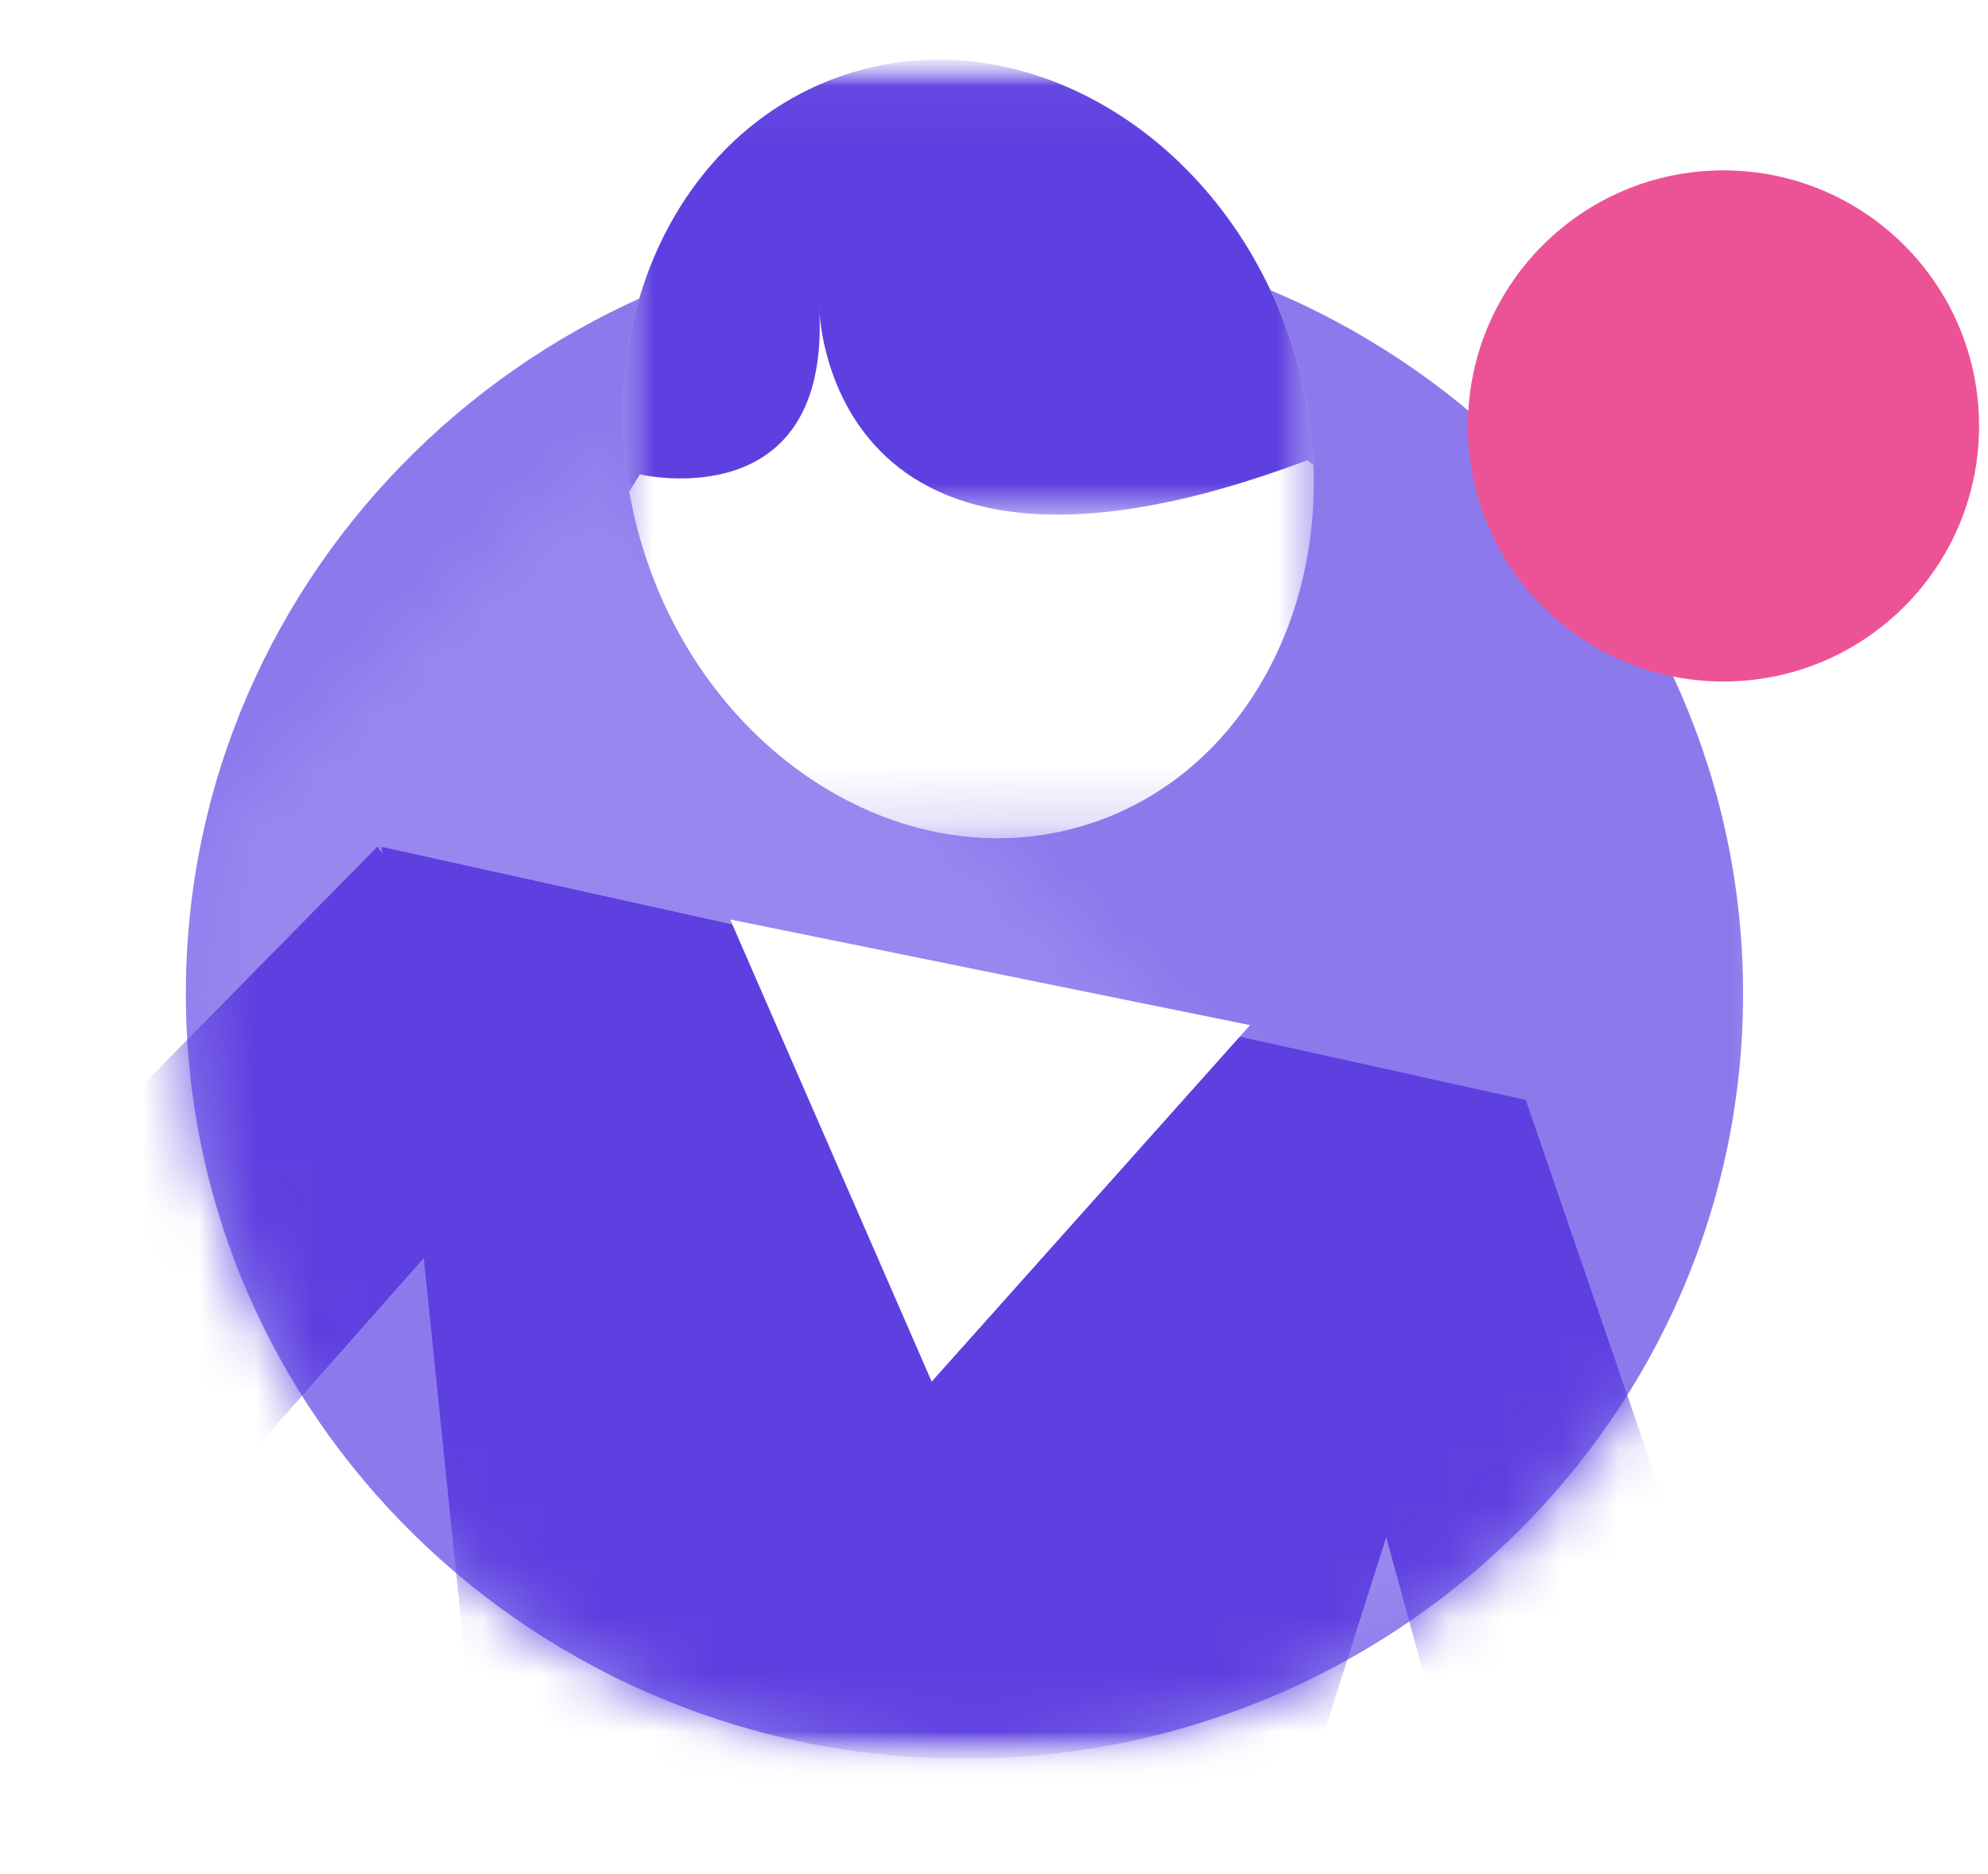 <svg width="35" height="33" viewBox="0 0 35 33" fill="none" xmlns="http://www.w3.org/2000/svg">
<g filter="url(#filter0_b_3667_8053)">
<mask id="path-1-outside-1_3667_8053" maskUnits="userSpaceOnUse" x="0.409" y="0.267" width="34.132" height="34.132" fill="black">
<rect fill="white" x="0.409" y="0.267" width="34.132" height="34.132"/>
<path fill-rule="evenodd" clip-rule="evenodd" d="M29.696 10.785C30.666 12.768 31.108 14.992 31.027 17.327C30.757 25.047 24.244 31.12 16.524 30.851C8.804 30.581 2.731 24.069 3.001 16.348C3.27 8.628 9.783 2.555 17.503 2.825C21.071 2.949 24.267 4.425 26.655 6.717"/>
</mask>
<path fill-rule="evenodd" clip-rule="evenodd" d="M29.696 10.785C30.666 12.768 31.108 14.992 31.027 17.327C30.757 25.047 24.244 31.12 16.524 30.851C8.804 30.581 2.731 24.069 3.001 16.348C3.27 8.628 9.783 2.555 17.503 2.825C21.071 2.949 24.267 4.425 26.655 6.717" fill="white" fill-opacity="0.8"/>
<path d="M30.524 10.225C30.134 9.648 29.512 8.751 28.912 7.929C28.612 7.519 28.314 7.121 28.05 6.789C27.8 6.476 27.538 6.165 27.323 5.972L25.988 7.462C26.063 7.529 26.23 7.715 26.485 8.034C26.725 8.336 27.005 8.709 27.297 9.109C27.879 9.906 28.487 10.783 28.868 11.346L30.524 10.225ZM27.9 11.664C28.713 13.326 29.099 15.22 29.028 17.257L33.025 17.397C33.117 14.763 32.619 12.209 31.493 9.906L27.9 11.664ZM29.028 17.257C28.797 23.873 23.21 29.083 16.594 28.852L16.454 32.849C25.279 33.158 32.717 26.221 33.025 17.397L29.028 17.257ZM16.594 28.852C9.978 28.621 4.768 23.034 4.999 16.418L1.002 16.279C0.694 25.103 7.63 32.541 16.454 32.849L16.594 28.852ZM4.999 16.418C5.23 9.802 10.817 4.592 17.433 4.824L17.573 0.826C8.749 0.518 1.31 7.455 1.002 16.279L4.999 16.418ZM17.433 4.824C20.481 4.93 23.216 6.188 25.271 8.16L28.04 5.274C25.318 2.662 21.661 0.969 17.573 0.826L17.433 4.824Z" fill="white" fill-opacity="0.8" mask="url(#path-1-outside-1_3667_8053)"/>
</g>
<mask id="mask0_3667_8053" style="mask-type:luminance" maskUnits="userSpaceOnUse" x="1" y="1" width="31" height="31">
<rect x="1.844" y="1" width="30.046" height="30.046" fill="white"/>
</mask>
<g mask="url(#mask0_3667_8053)">
<mask id="mask1_3667_8053" style="mask-type:luminance" maskUnits="userSpaceOnUse" x="1" y="1" width="31" height="30">
<rect x="1.844" y="1" width="30" height="30" fill="white"/>
</mask>
<g mask="url(#mask1_3667_8053)">
<path fill-rule="evenodd" clip-rule="evenodd" d="M30.688 17.498C30.688 24.936 24.551 30.966 16.98 30.966C9.41 30.966 3.272 24.936 3.272 17.498C3.272 10.06 9.41 4.03 16.98 4.03C24.551 4.03 30.688 10.06 30.688 17.498Z" fill="#8C7AED"/>
<mask id="mask2_3667_8053" style="mask-type:luminance" maskUnits="userSpaceOnUse" x="3" y="8" width="26" height="22">
<path fill-rule="evenodd" clip-rule="evenodd" d="M3.535 14.864C3.363 15.716 3.272 16.596 3.272 17.498C3.272 19.706 3.814 21.791 4.773 23.631C7.312 21.103 9.631 18.795 9.631 18.795C10.204 18.162 10.419 17.739 10.419 17.599C10.49 17.739 10.634 18.232 11.278 18.795C11.278 18.795 20.958 28.431 22.365 29.887C24.663 28.921 26.639 27.356 28.088 25.391L10.419 8.1" fill="white"/>
</mask>
<g mask="url(#mask2_3667_8053)">
<path opacity="0.1" fill-rule="evenodd" clip-rule="evenodd" d="M30.578 17.676C30.578 25.114 24.441 31.143 16.87 31.143C9.299 31.143 3.162 25.114 3.162 17.676C3.162 10.238 9.299 4.208 16.87 4.208C24.441 4.208 30.578 10.238 30.578 17.676Z" fill="white"/>
</g>
<mask id="mask3_3667_8053" style="mask-type:luminance" maskUnits="userSpaceOnUse" x="3" y="3" width="28" height="28">
<path fill-rule="evenodd" clip-rule="evenodd" d="M17.081 3.828C9.459 3.828 3.28 9.899 3.28 17.388C3.28 24.877 9.459 30.948 17.081 30.948C24.703 30.948 30.883 24.877 30.883 17.388C30.883 9.899 24.703 3.828 17.081 3.828Z" fill="white"/>
</mask>
<g mask="url(#mask3_3667_8053)">
<path fill-rule="evenodd" clip-rule="evenodd" d="M33.759 39.441L27.964 40.072L22.61 20.505L26.863 19.37L33.759 39.441Z" fill="#5E40E0"/>
<path fill-rule="evenodd" clip-rule="evenodd" d="M19.792 41.578L9.143 38.527L6.717 14.911L26.854 19.366L19.792 41.578Z" fill="#5E40E0"/>
<path fill-rule="evenodd" clip-rule="evenodd" d="M-3.632 34.703L-8.419 30.206L6.645 14.908L9.89 19.404L-3.632 34.703Z" fill="#5E40E0"/>
<path fill-rule="evenodd" clip-rule="evenodd" d="M12.855 16.19L22.008 18.051L16.403 24.328" fill="white"/>
</g>
<mask id="mask4_3667_8053" style="mask-type:luminance" maskUnits="userSpaceOnUse" x="10" y="1" width="14" height="14">
<path fill-rule="evenodd" clip-rule="evenodd" d="M10.961 1.051H23.131V14.76H10.961V1.051Z" fill="white"/>
</mask>
<g mask="url(#mask4_3667_8053)">
<path fill-rule="evenodd" clip-rule="evenodd" d="M22.81 6.28C23.884 9.957 22.174 13.665 18.991 14.563C15.807 15.461 12.356 13.207 11.282 9.531C10.207 5.854 11.917 2.145 15.101 1.248C18.284 0.35 21.736 2.603 22.81 6.28Z" fill="white"/>
</g>
<mask id="mask5_3667_8053" style="mask-type:luminance" maskUnits="userSpaceOnUse" x="10" y="1" width="14" height="9">
<path fill-rule="evenodd" clip-rule="evenodd" d="M10.961 1.051H23.124V9.062H10.961V1.051Z" fill="white"/>
</mask>
<g mask="url(#mask5_3667_8053)">
<path fill-rule="evenodd" clip-rule="evenodd" d="M11.266 8.353C11.266 8.353 14.67 9.158 14.419 5.363C14.419 5.363 14.434 11.331 23.015 8.105L23.124 8.181C23.098 7.556 22.996 6.918 22.81 6.28C21.736 2.603 18.284 0.35 15.101 1.248C12.17 2.074 10.488 5.284 11.078 8.657L11.266 8.353Z" fill="#5E40E0"/>
</g>
</g>
</g>
<circle cx="30.343" cy="7.5" r="4.5" fill="#EC5396"/>
<defs>
<filter id="filter0_b_3667_8053" x="-58.81" y="-58.986" width="151.649" height="151.648" filterUnits="userSpaceOnUse" color-interpolation-filters="sRGB">
<feFlood flood-opacity="0" result="BackgroundImageFix"/>
<feGaussianBlur in="BackgroundImageFix" stdDeviation="29.901"/>
<feComposite in2="SourceAlpha" operator="in" result="effect1_backgroundBlur_3667_8053"/>
<feBlend mode="normal" in="SourceGraphic" in2="effect1_backgroundBlur_3667_8053" result="shape"/>
</filter>
</defs>
</svg>
